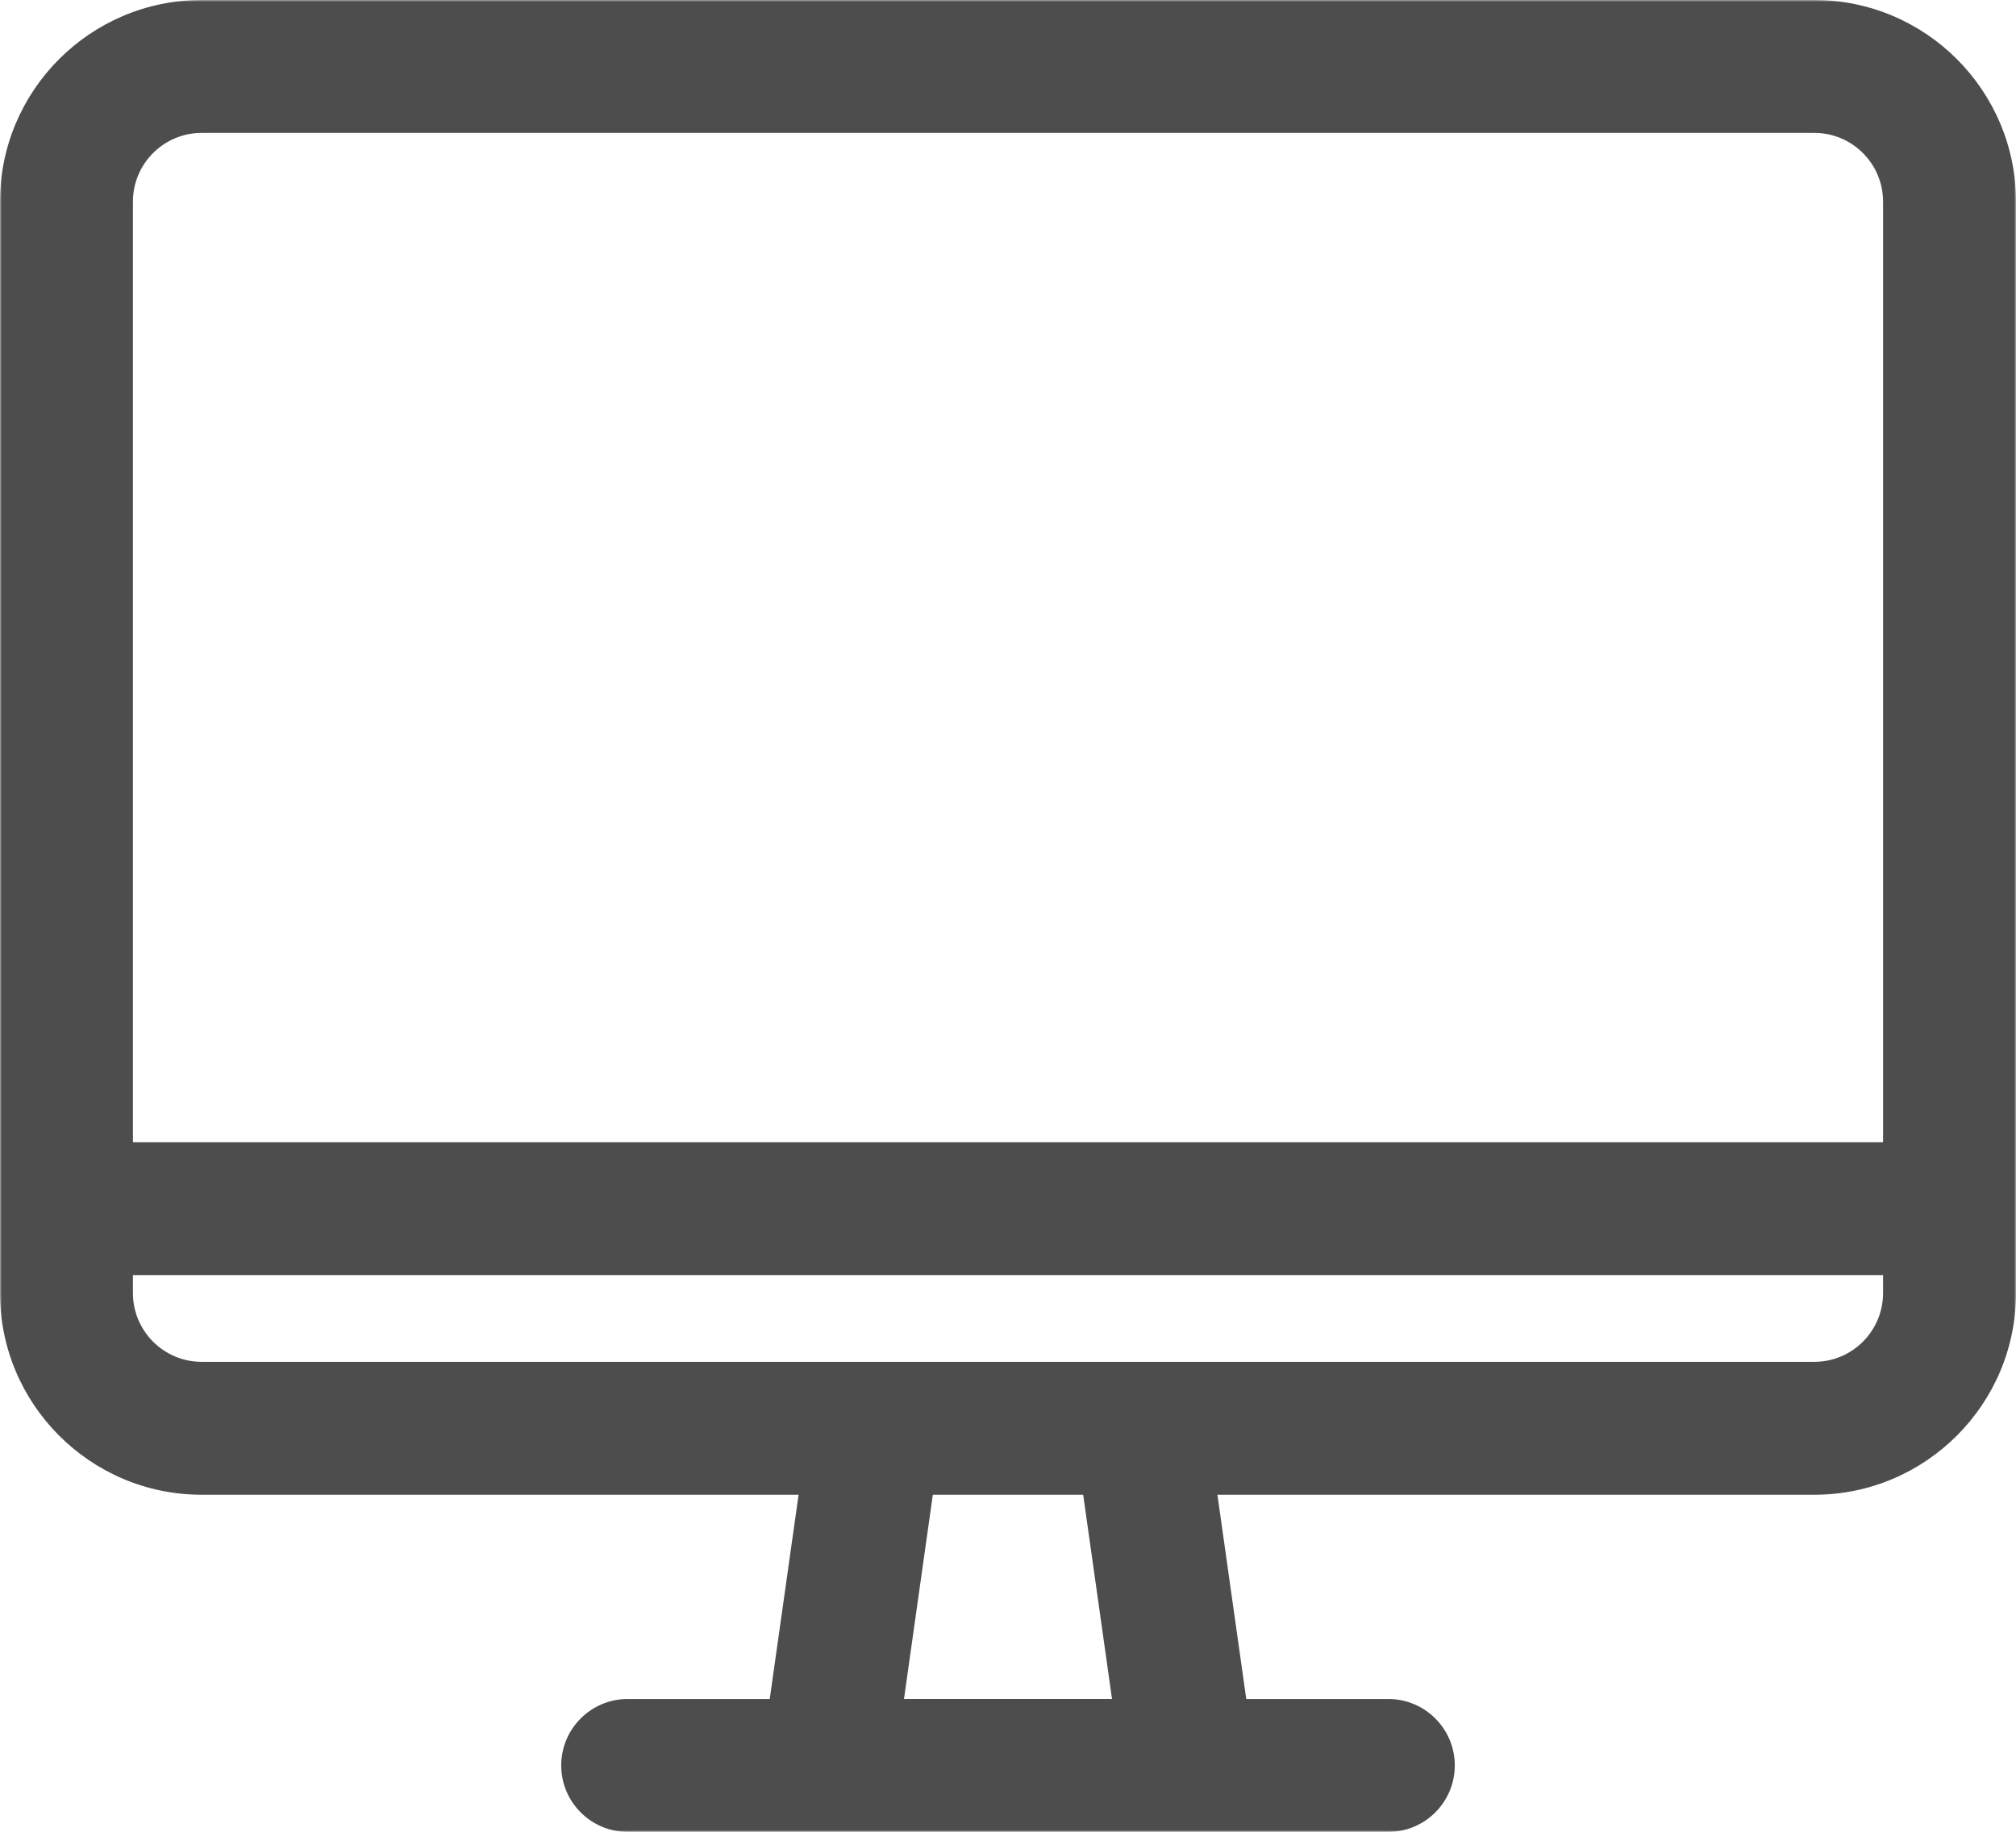 
<svg width="526px" height="478px" viewBox="0 0 526 478" version="1.1" xmlns="http://www.w3.org/2000/svg" xmlns:xlink="http://www.w3.org/1999/xlink">
    <!-- Generator: Sketch 47 (45396) - http://www.bohemiancoding.com/sketch -->
    <desc>Created with Sketch.</desc>
    <defs>
        <polygon id="path-1" points="0 0 526 0 526 478 0 478"></polygon>
    </defs>
    <g id="Symbols" stroke="none" stroke-width="1" fill="none" fill-rule="evenodd">
        <g id="Pictos/OpenSpace">
            <g id="Group">
                <g id="Page-1">
                    <mask id="mask-2" fill="white">
                        <use xlink:href="#path-1"></use>
                    </mask>
                    <g id="Clip-2"></g>
                    <path d="M34.683,52.607 C34.683,42.721 42.725,34.68 52.612,34.68 L473.388,34.68 C483.273,34.68 491.317,42.721 491.317,52.607 L491.317,298.034 L34.683,298.034 L34.683,52.607 Z M34.683,332.712 L491.315,332.712 L491.315,337.419 C491.315,347.304 483.273,355.346 473.388,355.346 L52.612,355.346 C42.725,355.346 34.683,347.304 34.683,337.419 L34.683,332.712 Z M235.861,443.319 L243.389,390.026 L282.613,390.026 L290.139,443.319 L235.861,443.319 Z M473.388,0 L52.612,0 C23.602,0 0,23.599 0,52.607 L0,337.421 C0,366.428 23.602,390.028 52.612,390.028 L208.363,390.028 L200.833,443.32 L163.769,443.32 C154.206,443.32 146.427,451.098 146.427,460.66 C146.427,470.222 154.206,478 163.769,478 L215.899,478 L310.103,478 L362.233,478 C371.796,478 379.575,470.222 379.575,460.66 C379.575,451.098 371.796,443.32 362.233,443.32 L325.167,443.32 L317.639,390.028 L473.388,390.028 C502.398,390.028 526,366.428 526,337.421 L526,52.607 C525.998,23.599 502.396,0 473.388,0 L473.388,0 Z" id="Fill-1" fill="#4D4D4D" mask="url(#mask-2)"></path>
                </g>
            </g>
        </g>
    </g>
</svg>